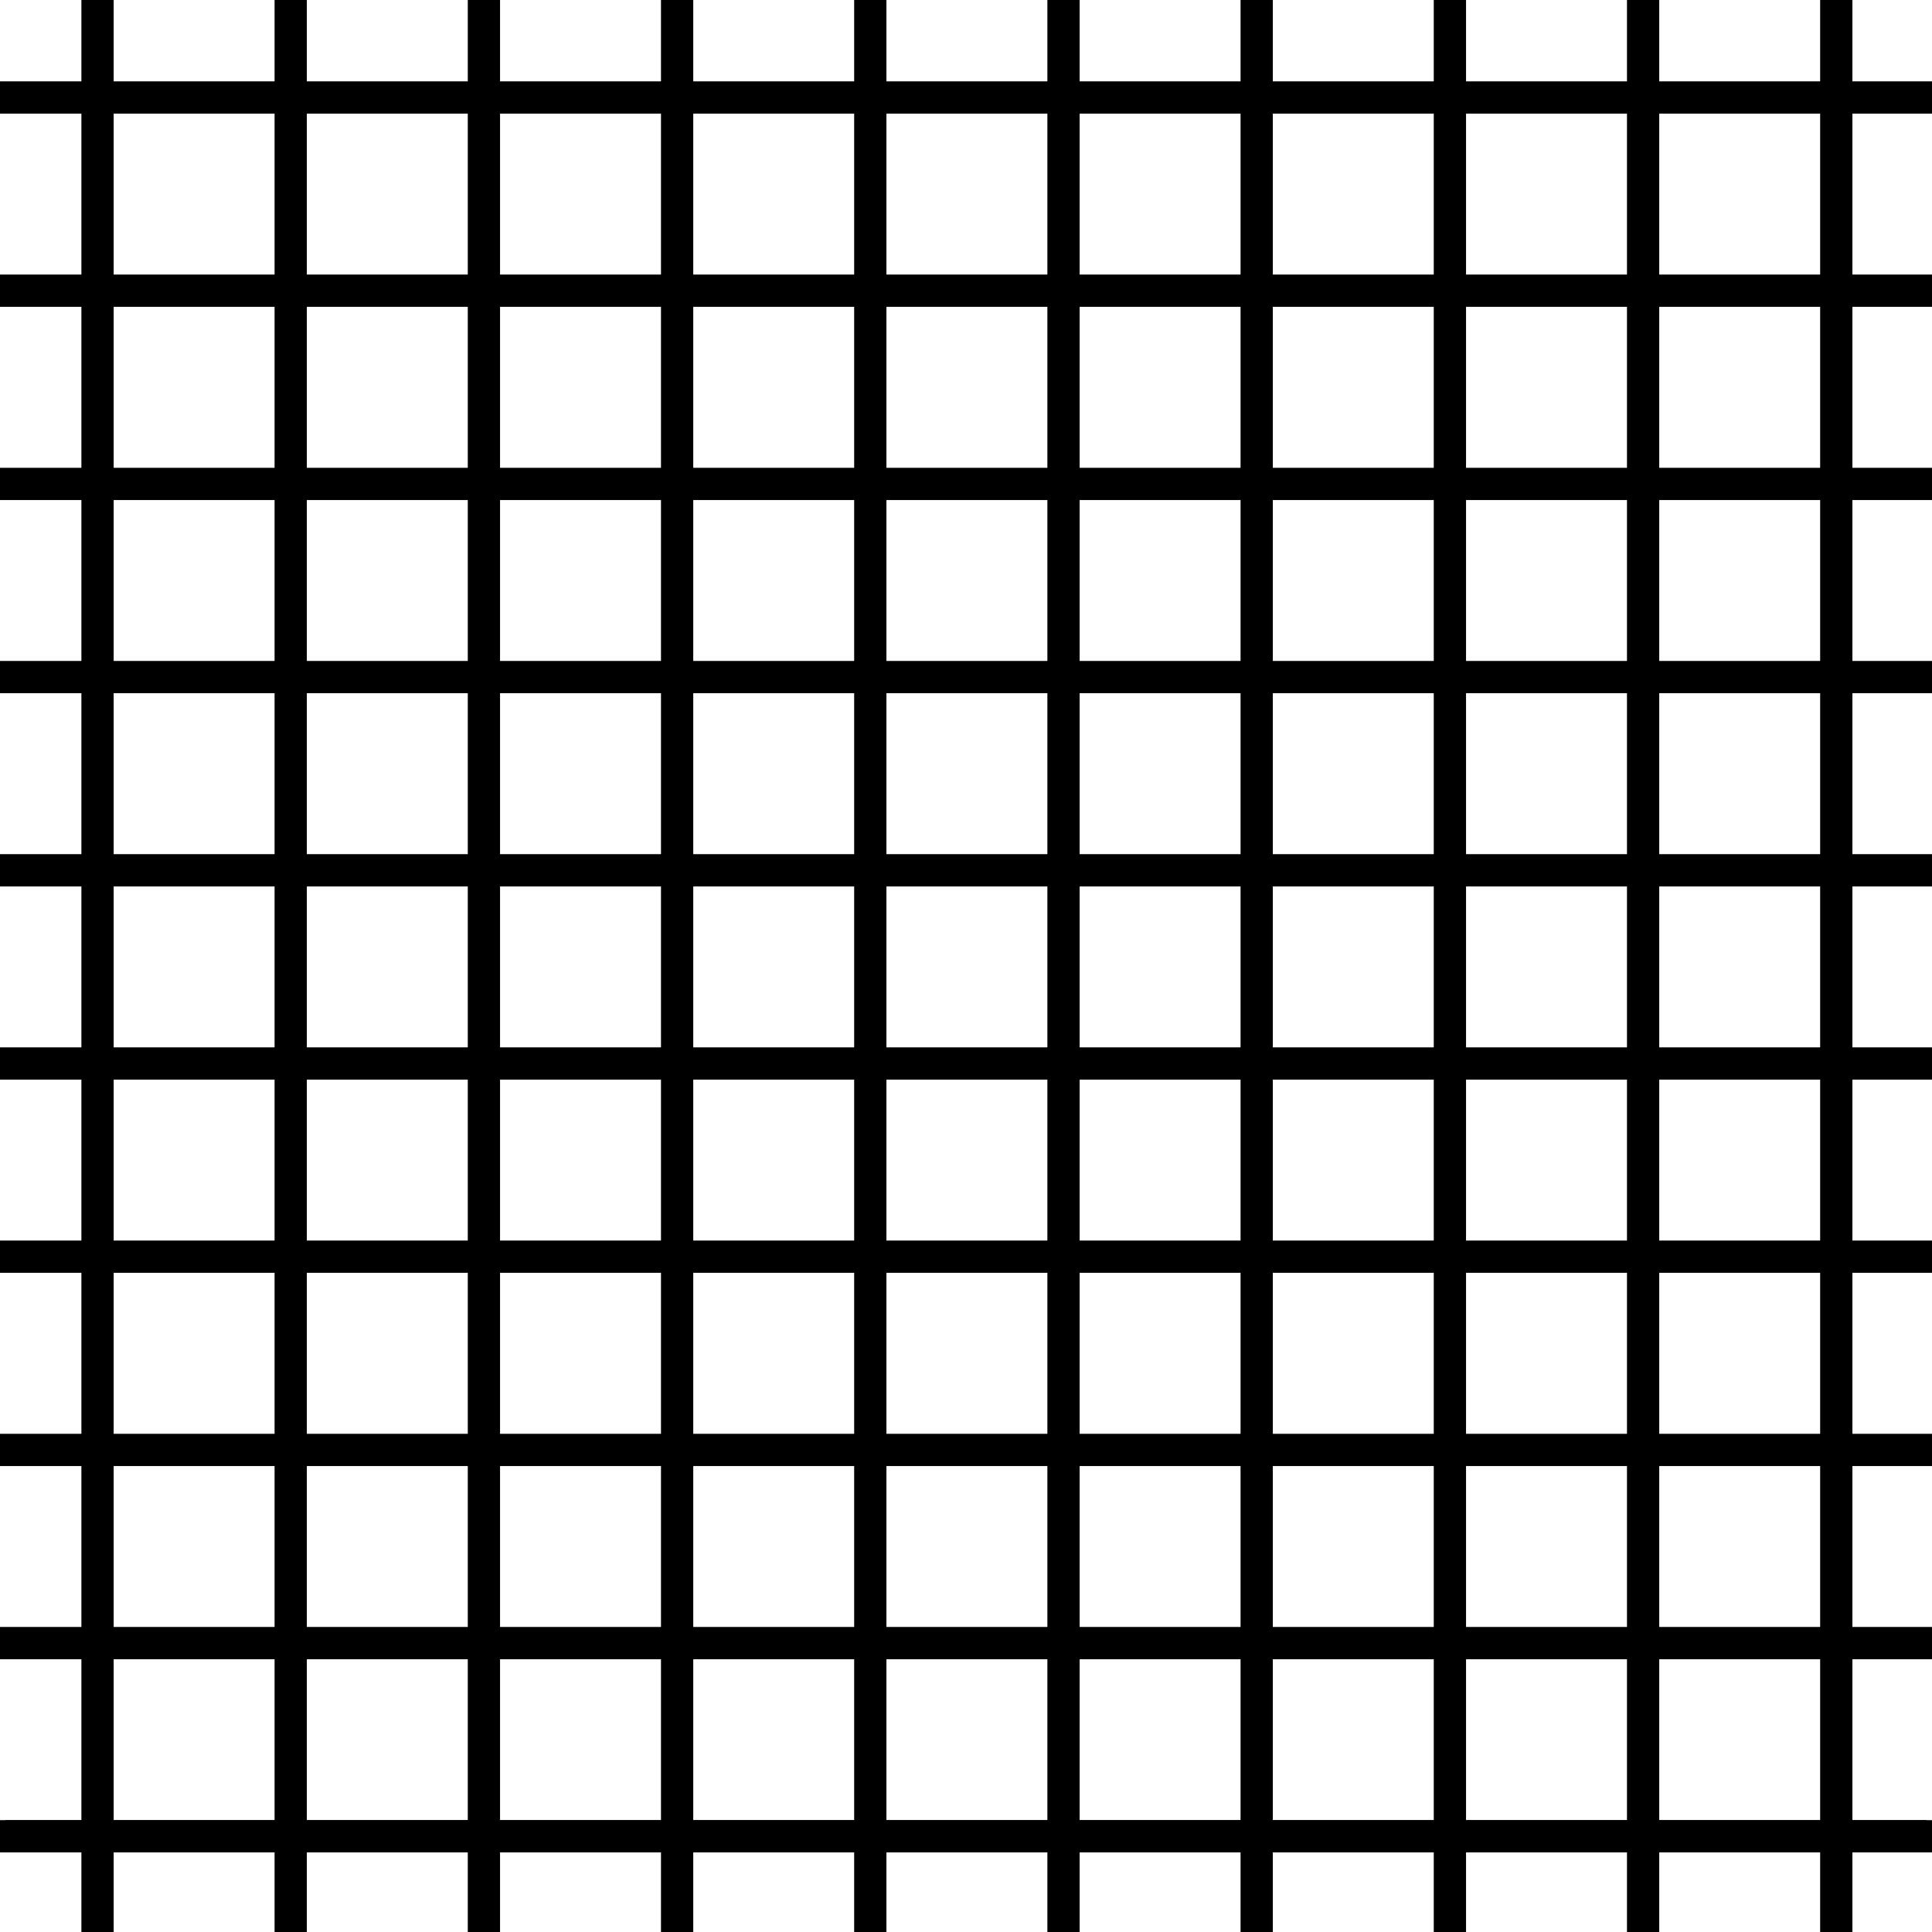 <svg xmlns="http://www.w3.org/2000/svg" width="59.867" height="59.867" viewBox="0 0 59.867 59.867"><path fill="none" stroke="black" stroke-width="1" stroke-linejoin="round" stroke-miterlimit="500" d="M.169 56.901h59.528"/><path fill="none" stroke="black" stroke-width="1" stroke-linecap="square" stroke-linejoin="round" stroke-miterlimit="500" d="M.169 56.901h59.528M.169 50.915h59.528M.169 44.929h59.528M.169 38.941h59.528M.169 32.955h59.528M.169 26.968h59.528M.169 20.981h59.528M.169 14.995h59.528M.169 9.008h59.528M.169 3.021h59.528M56.901 59.697V.17M50.915 59.697V.17M44.928 59.697V.17M38.941 59.697V.17M32.955 59.697V.17M26.968 59.697V.17M20.982 59.697V.17M14.995 59.697V.17M9.008 59.697V.17M3.022 59.697V.17"/></svg>
